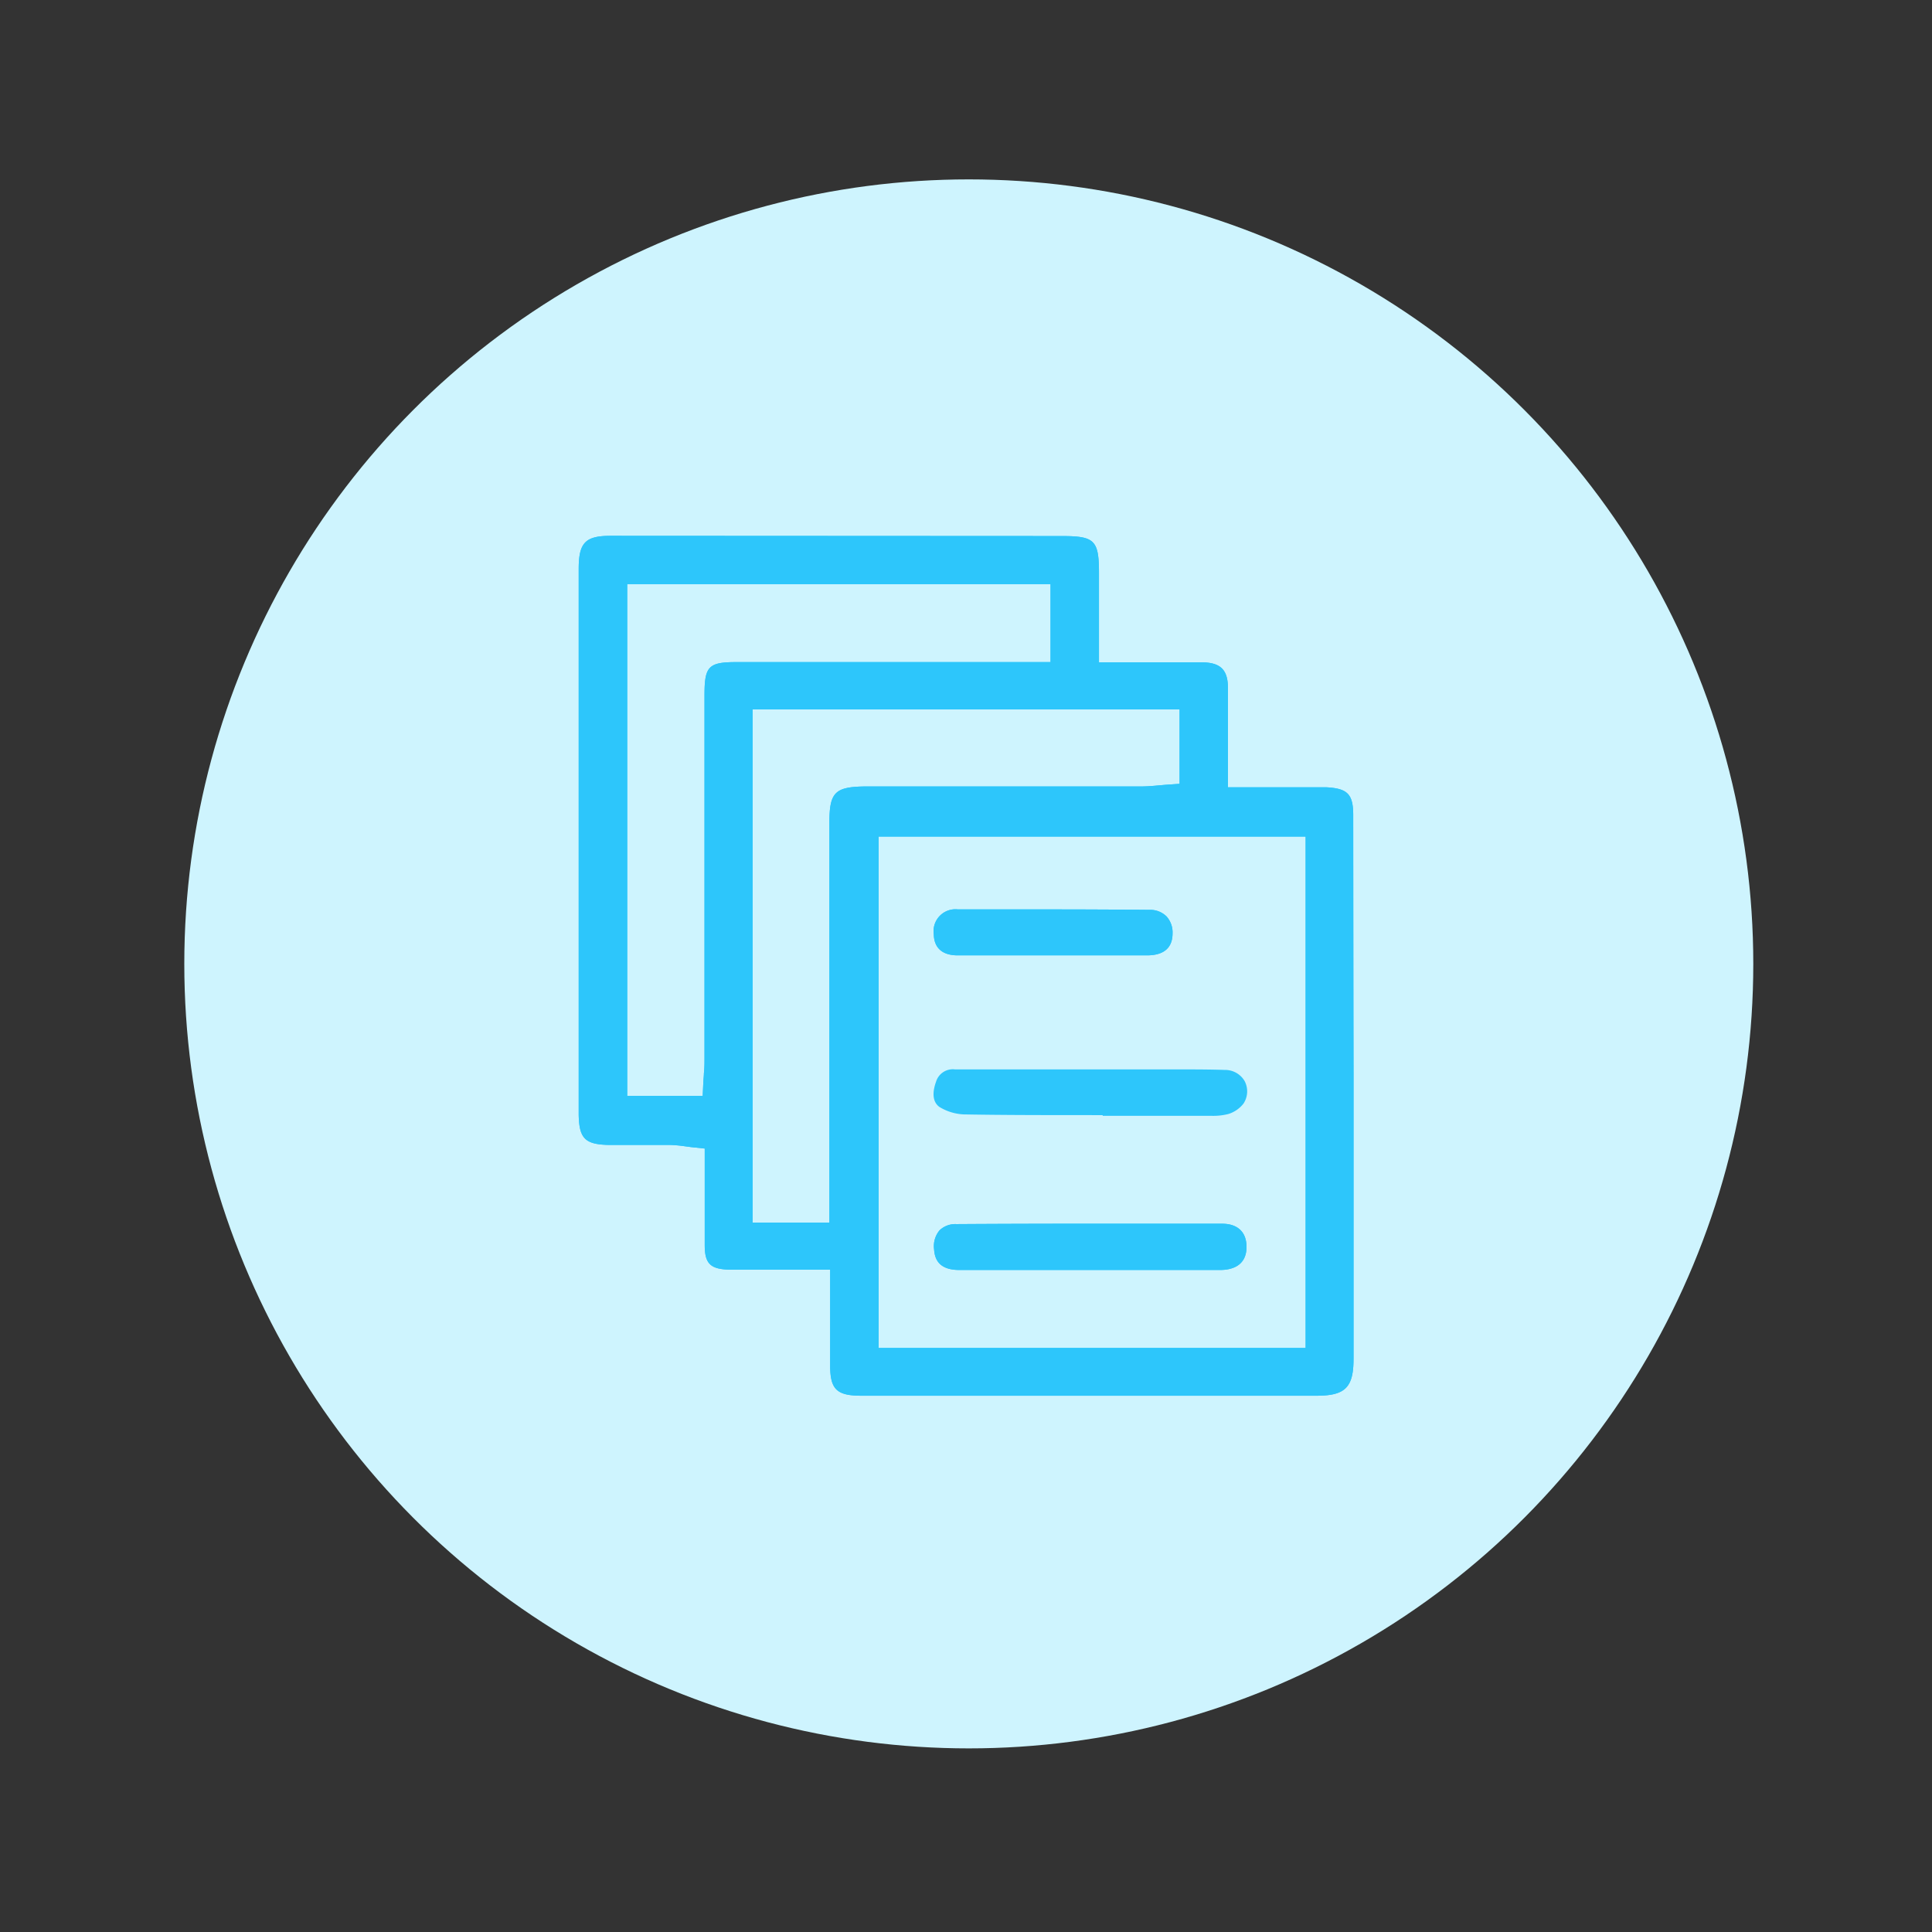 <svg id="Layer_1" data-name="Layer 1" xmlns="http://www.w3.org/2000/svg" viewBox="0 0 256 256"><rect x="0" y="0" width="256" height="256" fill="#333333" stroke="none"/><defs><style>.cls-1{fill:#cef4fe;}.cls-2{fill:#2dc6fb;}</style></defs><circle class="cls-1" cx="128.37" cy="127.72" r="103.95"/><path class="cls-2" d="M179.31,108.05c0-2.81-.73-3.57-3.54-3.73-.54,0-1.08,0-1.63,0l-2.33,0h-9.1v-2c0-1.23,0-2.42,0-3.59,0-2.61,0-5.07,0-7.54s-1-3.42-3.52-3.43H145.62V82.46c0-2.25,0-4.39,0-6.53,0-4.34-.58-4.89-4.86-4.9L80.92,71c-3.37,0-4.24.91-4.24,4.4v65.31c0,2.28,0,4.64,0,7,.06,3.14.84,3.94,4,4,1,0,1.9,0,2.86,0h5.26a17.19,17.19,0,0,1,1.9.17l.9.12,1.78.19s0,4.15,0,5.3c0,2.59,0,5,0,7.52s.84,3.15,3.27,3.23c.5,0,1,0,1.49,0H110v5.51c0,2.47,0,4.83,0,7.19,0,3.19.9,4,4.16,4h60.29c3.8,0,4.9-1.1,4.9-4.88v-38Q179.32,125.07,179.31,108.05ZM97.64,87.73c-3.77,0-4.29.54-4.29,4.4,0,0,0,39.44,0,48,0,.68,0,1.36-.08,2.1,0,.34-.05.7-.07,1.08l-.09,1.9h-10V77.4h56.09V87.73ZM109.9,109q0,17.09,0,34.17V162H99.72V94H156.3v9.86l-1.85.13-.92.08c-.72.07-1.47.13-2.25.14H114.55C110.64,104.27,109.9,105,109.9,109ZM173,178.61H116.42V110.85H173Z"/><path class="cls-2" d="M179.31,108.05c0-2.81-.73-3.57-3.54-3.73-.54,0-1.08,0-1.63,0l-2.33,0h-9.1v-2c0-1.23,0-2.42,0-3.59,0-2.61,0-5.07,0-7.54s-1-3.42-3.52-3.43H145.62V82.46c0-2.25,0-4.39,0-6.53,0-4.34-.58-4.89-4.86-4.9L80.92,71c-3.37,0-4.24.91-4.24,4.4v65.31c0,2.28,0,4.64,0,7,.06,3.14.84,3.94,4,4,1,0,1.9,0,2.86,0h5.26a17.19,17.19,0,0,1,1.9.17l.9.12,1.78.19s0,4.15,0,5.3c0,2.59,0,5,0,7.52s.84,3.15,3.27,3.23c.5,0,1,0,1.49,0H110v5.51c0,2.47,0,4.83,0,7.19,0,3.19.9,4,4.16,4h60.29c3.8,0,4.9-1.1,4.9-4.88v-38Q179.32,125.07,179.31,108.05ZM97.64,87.73c-3.77,0-4.29.54-4.29,4.4,0,0,0,39.44,0,48,0,.68,0,1.36-.08,2.1,0,.34-.05.7-.07,1.08l-.09,1.9h-10V77.4h56.09V87.73ZM109.9,109q0,17.09,0,34.17V162H99.72V94H156.3v9.86l-1.85.13-.92.08c-.72.07-1.47.13-2.25.14H114.55C110.64,104.27,109.9,105,109.9,109ZM173,178.61H116.42V110.85H173Z"/><path class="cls-2" d="M165.17,165.22c0,2.65-2.16,3.05-3.45,3.06H134.35c-2.41,0-4.81,0-7.22,0-2.85,0-3.28-1.58-3.36-2.75a3.27,3.27,0,0,1,.72-2.5,3,3,0,0,1,2.22-.83q9.56-.06,19.12-.05,8.08,0,16.16,0C164,162.17,165.17,163.26,165.17,165.22Z"/><path class="cls-2" d="M165.17,165.22c0,2.65-2.16,3.05-3.45,3.06H134.35c-2.41,0-4.81,0-7.22,0-2.85,0-3.28-1.58-3.36-2.75a3.27,3.27,0,0,1,.72-2.5,3,3,0,0,1,2.22-.83q9.56-.06,19.12-.05,8.08,0,16.16,0C164,162.17,165.17,163.26,165.17,165.22Z"/><path class="cls-2" d="M146.09,147.76c-7.28,0-12.84,0-18-.09a6.74,6.74,0,0,1-3.62-1c-1.07-.79-.83-2.25-.44-3.33a2.32,2.32,0,0,1,2.51-1.64c2.6,0,5.2,0,7.8,0h10.32l5.31,0,5.21,0c2.75,0,5,0,7.1.07a3,3,0,0,1,2.63,1.46,2.94,2.94,0,0,1-.14,3,4.08,4.08,0,0,1-2,1.38,8.22,8.22,0,0,1-2.34.24h-14.3Z"/><path class="cls-2" d="M155.37,123.67c0,1.92-1.15,2.9-3.33,2.92H131.91q-2.49,0-5,0c-2.07,0-3.14-1-3.18-2.8a2.9,2.9,0,0,1,3.2-3.29c3.93,0,7.87,0,11.8,0q6.78,0,13.54.06a3.08,3.08,0,0,1,2.28.85A3.15,3.15,0,0,1,155.37,123.67Z"/><path class="cls-2" d="M155.37,123.67c0,1.92-1.15,2.9-3.33,2.92H131.91q-2.49,0-5,0c-2.07,0-3.14-1-3.18-2.8a2.9,2.9,0,0,1,3.2-3.29c3.93,0,7.87,0,11.8,0q6.78,0,13.54.06a3.08,3.08,0,0,1,2.28.85A3.15,3.15,0,0,1,155.37,123.67Z"/></svg>